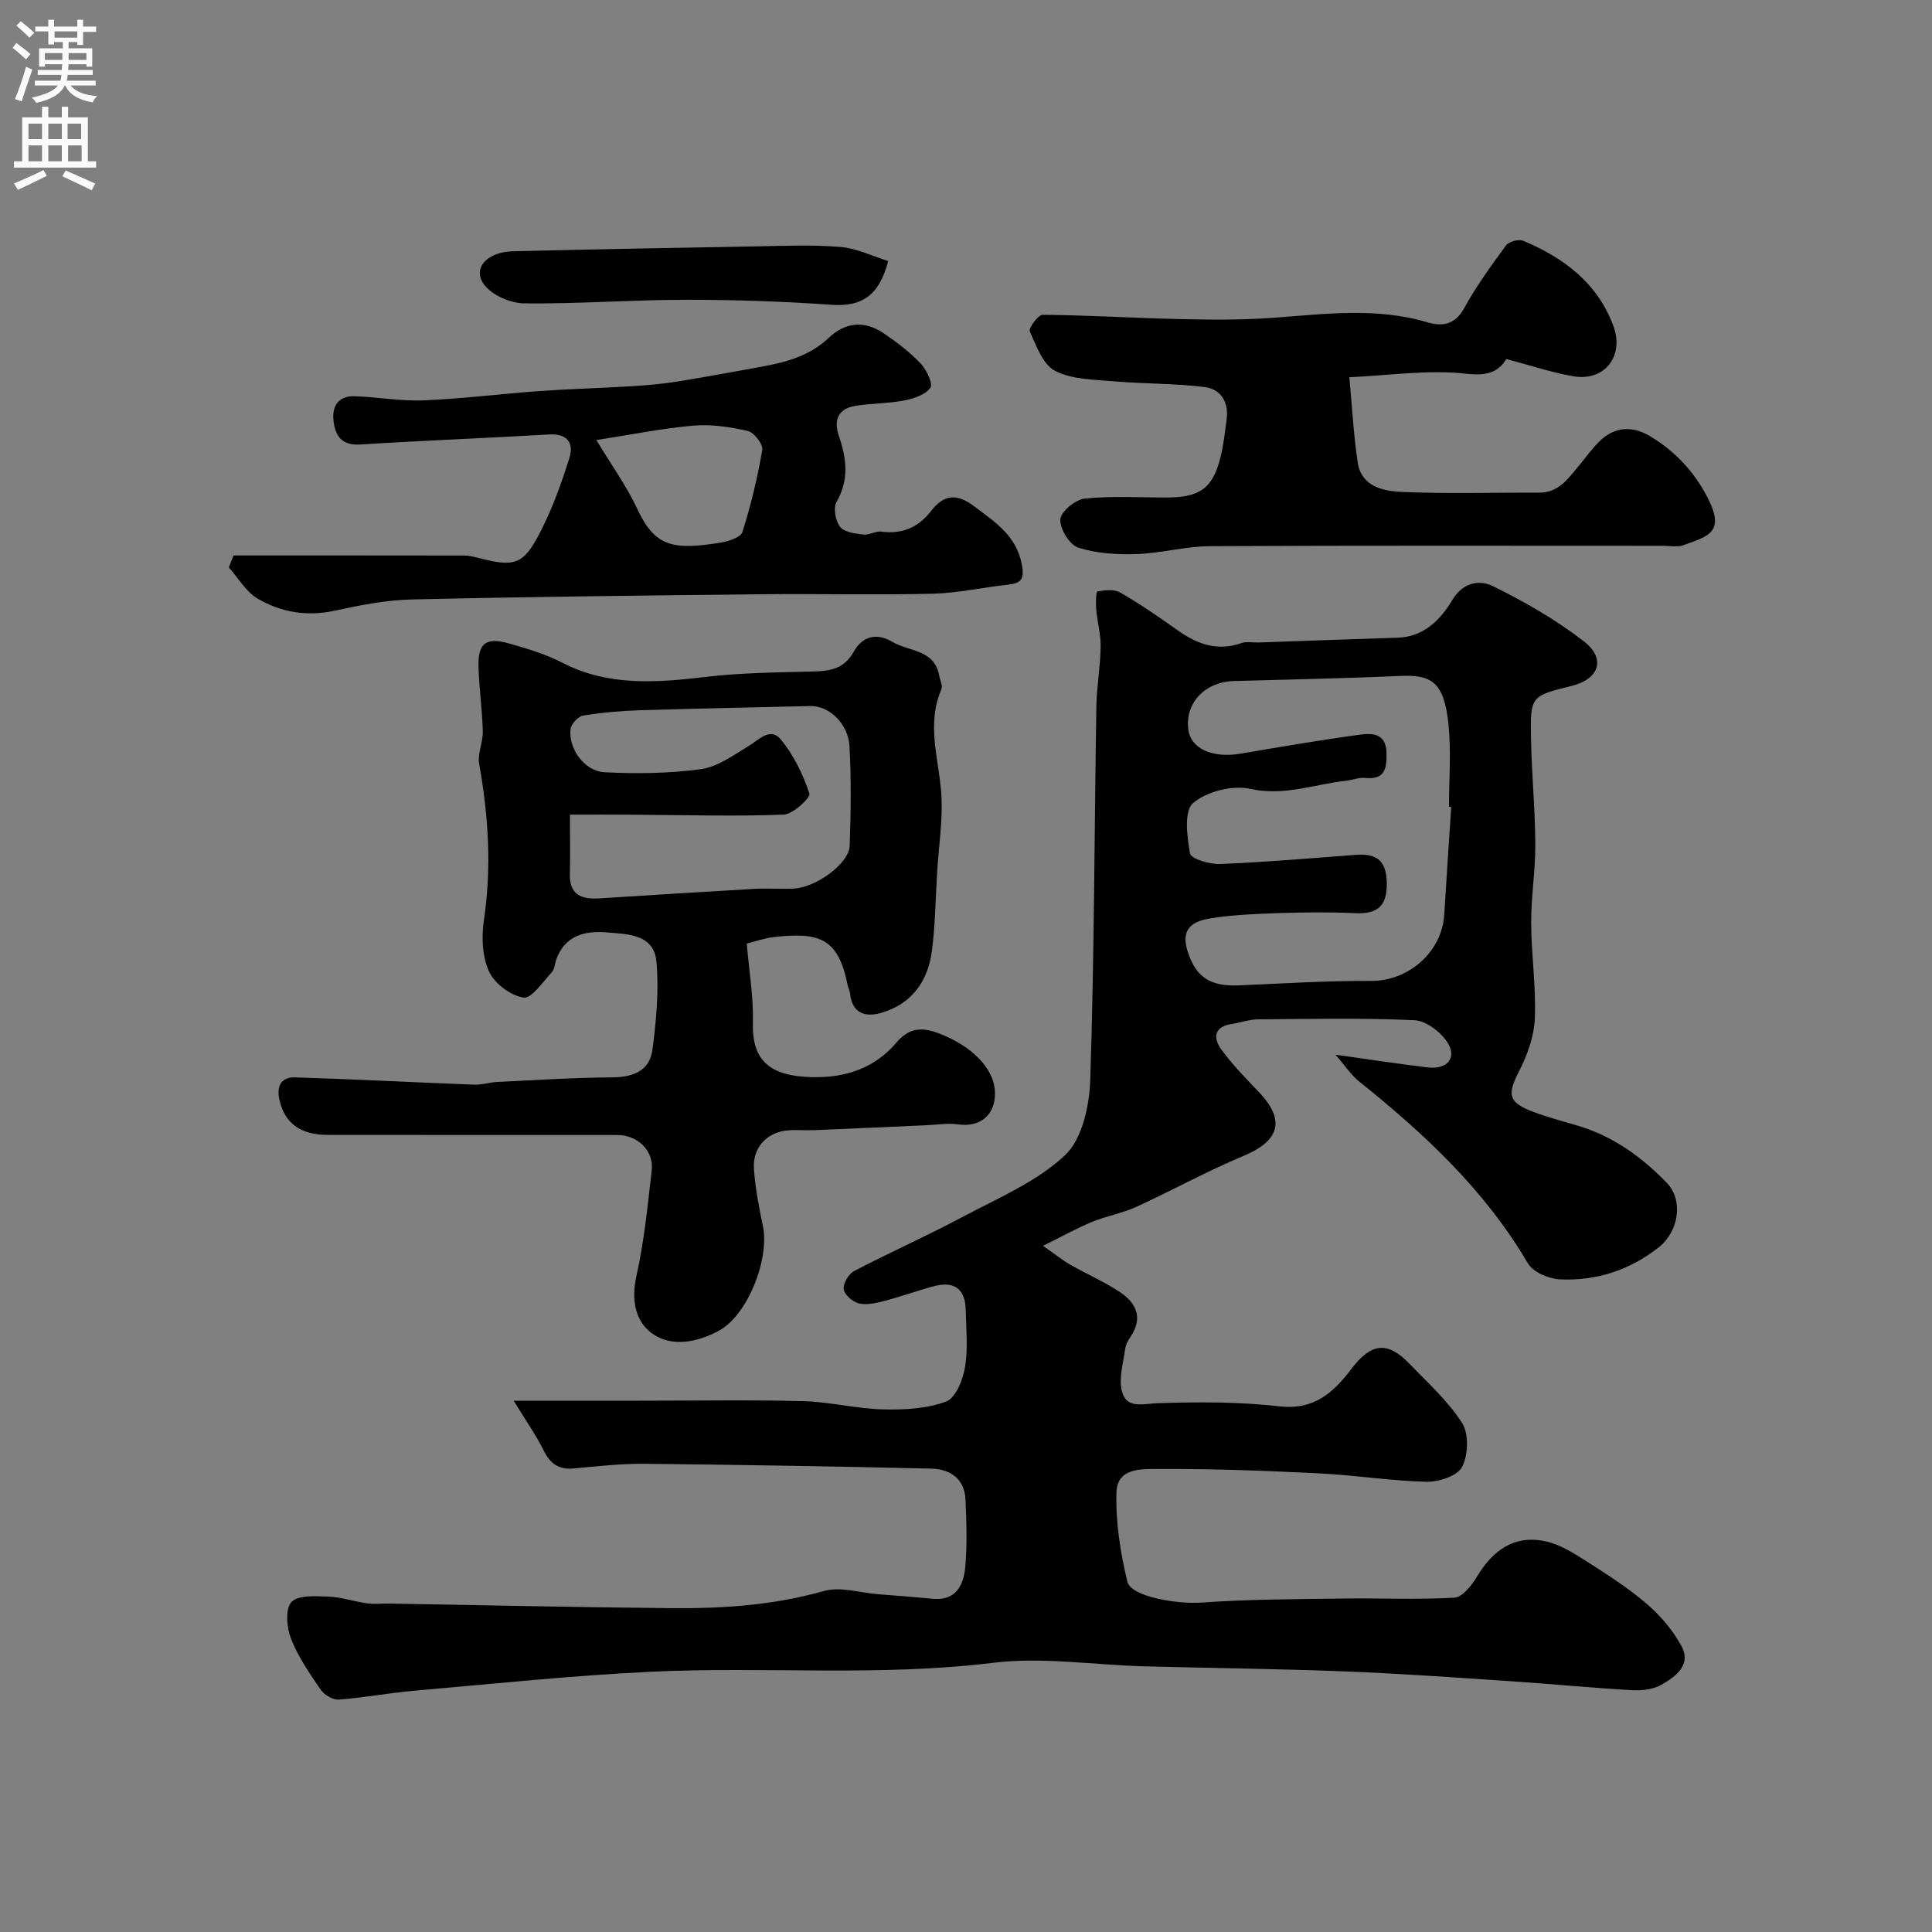 <svg enable-background="new 0 0 400 400" viewBox="0 0 400 400" xmlns="http://www.w3.org/2000/svg"><rect x="0" y="0" width="400" height="400" fill="#808080" stroke="none"/><g fill="#000001"><path d="m276.48 218.36c7.2 1.01 13.15 1.92 19.12 2.64 4.02.48 6.14-1.98 4.07-5.19-1.4-2.17-4.43-4.48-6.82-4.59-10.81-.49-21.66-.26-32.49-.17-1.76.01-3.5.69-5.27.94-3.7.52-4 2.84-2.26 5.25 2.31 3.18 5.11 6.03 7.83 8.89 5.51 5.77 4.29 10.05-3.15 13.16-7.58 3.17-14.8 7.17-22.28 10.59-2.92 1.33-6.18 1.89-9.16 3.11-3.1 1.28-6.04 2.93-10.12 4.95 2.62 1.83 4.06 3 5.65 3.91 3.4 1.94 7.03 3.51 10.28 5.67 3.31 2.21 4.84 5.26 2.24 9.15-.54.81-1.06 1.75-1.18 2.68-.39 2.9-1.34 6.02-.66 8.69.95 3.71 4.25 2.59 7.38 2.48 8.43-.29 16.95-.3 25.31.65 7.16.81 11.18-2.94 14.84-7.77 4.04-5.32 7.39-5.82 11.95-1.1 3.83 3.97 8.05 7.76 10.97 12.35 1.42 2.24 1.25 6.62-.03 9.08-.96 1.85-4.85 3.11-7.4 3.05-7.37-.17-14.72-1.37-22.1-1.73-10.92-.54-21.87-.97-32.8-.91-3.54.02-9.09-.53-9.25 4.87-.18 6.14.81 12.45 2.26 18.46.77 3.18 10.5 4.67 15.27 4.33 9.79-.7 19.64-.7 29.46-.84 7.66-.11 15.35.27 22.98-.18 1.66-.1 3.59-2.55 4.67-4.35 3.31-5.51 7.78-8.74 14.28-7.3 3.02.67 5.88 2.51 8.56 4.22 4.26 2.72 8.56 5.48 12.38 8.77 2.79 2.4 5.32 5.4 7.08 8.61 2.19 4.01-1.2 6.39-4.1 8.08-1.71 1-4.12 1.24-6.18 1.12-8.54-.49-17.07-1.33-25.61-1.89-11.19-.75-22.38-1.55-33.58-1.99-13.93-.54-27.87-.69-41.8-1.06-10.44-.28-21.03-1.98-31.27-.72-23.55 2.89-47.11.73-70.62 1.84-16.43.78-32.81 2.51-49.21 3.94-5.21.45-10.38 1.45-15.59 1.83-1.22.09-3.01-.99-3.76-2.08-2.3-3.36-4.66-6.8-6.13-10.55-.89-2.28-1.21-6.14.09-7.55 1.38-1.49 5-1.24 7.62-1.14 2.72.1 5.39 1.02 8.11 1.4 1.47.21 3 .01 4.49.04 19.43.33 38.87.77 58.3.95 10.69.1 21.28-.58 31.72-3.55 3.39-.96 7.44.36 11.18.66 3.77.3 7.54.58 11.3.95 4.84.48 6.44-2.78 6.79-6.52.43-4.63.26-9.33.06-13.99-.19-4.33-3.15-6.35-7.09-6.44-19.76-.45-39.53-.8-59.3-1-4.93-.05-9.88.52-14.8.97-3.1.28-4.83-1.04-6.17-3.77-1.55-3.14-3.61-6.03-6.19-10.26h26.38c11.17 0 22.34-.2 33.5.09 5.55.14 11.06 1.57 16.61 1.71 4.37.11 9.02-.14 13.04-1.62 1.96-.72 3.47-4.48 3.91-7.08.65-3.89.24-7.97.15-11.97-.09-4.22-2.37-5.95-6.49-4.86-3.46.91-6.83 2.16-10.29 3.06-1.72.45-3.66.91-5.31.53-1.28-.3-3.01-1.78-3.17-2.94-.17-1.17 1.03-3.18 2.17-3.77 7.39-3.86 15.03-7.25 22.39-11.17 7.32-3.9 15.32-7.25 21.23-12.77 3.59-3.35 5.09-10.3 5.26-15.71.83-25.75.85-51.53 1.26-77.29.07-4.11.83-8.2.89-12.31.04-2.58-.7-5.16-.92-7.76-.11-1.27-.06-3.62.26-3.68 1.53-.3 3.48-.5 4.73.23 4.08 2.36 8 5.04 11.84 7.79 4.07 2.9 8.28 4.42 13.28 2.65 1.04-.37 2.31-.07 3.48-.11 9.6-.33 19.2-.69 28.8-.99 5.45-.17 8.91-3.74 11.31-7.76 2.3-3.85 5.74-4.23 8.42-2.92 6.55 3.21 13 6.93 18.77 11.37 4.73 3.64 3.28 7.87-2.47 9.29-8.45 2.1-8.57 2.1-8.4 10.96.14 7.27.85 14.54.89 21.81.03 5.43-.88 10.87-.86 16.3.03 6.6 1.03 13.22.76 19.8-.16 3.71-1.56 7.59-3.28 10.94-2.46 4.81-2.26 6.41 2.97 8.38 3.02 1.14 6.17 1.95 9.27 2.88 7.26 2.16 13.21 6.5 18.35 11.8 3.56 3.67 2.42 10.16-1.65 13.36-6.02 4.74-12.95 7-20.49 6.64-2.31-.11-5.55-1.51-6.62-3.34-8.93-15.22-21.53-26.91-35.1-37.77-1.62-1.38-2.86-3.28-4.74-5.41zm23.98-51.28c-.15-.01-.3-.02-.46-.03 0-5.67.46-11.38-.1-16.99-.9-9.02-3.61-10.41-10.13-10.11-11.43.51-22.87.72-34.3 1.05-5.99.17-10.12 4.51-9.45 9.99.49 4.03 4.99 6.04 10.87 5.04 8.2-1.4 16.4-2.8 24.63-3.92 2.52-.34 5.43-.35 5.54 3.7.08 3.26-.27 5.68-4.47 5.25-1.25-.13-2.56.44-3.86.58-6.58.71-12.81 3.24-19.86 1.69-3.7-.82-9.03.52-11.87 2.95-1.9 1.63-1.25 6.96-.61 10.43.2 1.11 4.06 2.26 6.2 2.17 9.38-.38 18.74-1.18 28.1-1.89 4.31-.33 6.38 1.16 6.43 5.87.05 4.95-2.09 6.41-6.65 6.2-5.16-.24-10.33-.19-15.5-.02-4.76.16-9.56.34-14.26 1.08-3.51.55-6.43 1.94-4.81 6.89 1.68 5.16 4.45 7.28 10.73 7 9.09-.4 18.19-.97 27.29-.92 7.52.03 14.6-5.79 15.1-13.75.45-7.43.95-14.84 1.44-22.26z"/><path d="m154.61 195.36c.48 5.7 1.41 11.07 1.27 16.41-.18 6.93 2.66 10.6 10.61 11.16 7.3.52 14.09-1.17 19.08-7.05 2.52-2.97 5.09-3.34 8.69-1.98 6.92 2.61 11.68 7.32 11.74 12.4.05 4.61-3.12 7.14-7.67 6.49-2.15-.3-4.39.09-6.59.18-7.75.34-15.5.7-23.25 1.02-1.83.08-3.68-.12-5.49.05-4.23.4-7.2 3.57-6.91 7.92.27 3.99 1.04 7.96 1.86 11.88 1.42 6.78-3.14 18.5-9.2 21.72-4.34 2.31-9.69 3.48-13.79.48-3.53-2.59-4.27-7.06-3.18-11.94 1.6-7.15 2.32-14.5 3.15-21.8.46-4.06-2.9-7.31-7.13-7.31-19.99-.01-39.98.01-59.96-.02-5.76-.01-8.96-2.52-10.01-7.36-.62-2.87.52-4.64 3.23-4.55 12.39.38 24.76 1.04 37.14 1.51 1.56.06 3.13-.48 4.7-.56 7.92-.38 15.84-.9 23.77-.95 4.37-.03 7.83-1.3 8.41-5.73.79-6.03 1.38-12.25.82-18.27-.53-5.7-6.01-5.65-10.31-6.02-4.48-.37-8.56.63-10.39 5.51-.34.91-.35 2.09-.96 2.74-1.85 1.99-4.19 5.5-5.84 5.25-2.67-.41-5.99-2.88-7.13-5.36-1.42-3.08-1.61-7.15-1.09-10.61 1.63-10.91.95-21.63-.97-32.41-.38-2.14.81-4.51.75-6.76-.12-4.44-.76-8.86-.89-13.29-.14-4.97 1.5-6.25 6.39-4.87 3.74 1.05 7.53 2.21 10.96 3.97 9.63 4.96 19.62 4.12 29.85 2.92 7.37-.86 14.84-.92 22.28-1.11 3.49-.09 6.25-.62 8.2-4.09 1.71-3.06 4.6-4.07 8.03-2.03s8.68 1.52 9.67 6.96c.17.96.78 2.1.46 2.84-3.09 7.1-.63 14.08-.06 21.17.45 5.53-.5 11.18-.83 16.77-.33 5.42-.38 10.88-1.08 16.26-.82 6.29-4.21 10.99-10.52 12.81-3.24.94-5.98.12-6.42-3.97-.07-.64-.4-1.24-.53-1.87-1.97-9.91-6.09-10.85-15.3-9.86-2.07.26-4.07.99-5.56 1.35zm-36.61-26.7c0 4.64.08 8.45-.02 12.26-.11 4.37 2.44 5.32 6.11 5.08 10.69-.68 21.39-1.36 32.09-1.97 2.66-.15 5.33.06 8-.04 4.72-.18 11.61-5.18 11.74-8.89.24-6.85.33-13.72-.04-20.56-.26-4.79-4.28-8.46-8.13-8.36-11.76.29-23.52.5-35.27.87-3.93.12-7.89.47-11.77 1.11-1.02.17-2.46 1.73-2.58 2.78-.49 4.04 2.86 8.74 7.07 8.95 6.62.33 13.35.25 19.9-.64 3.42-.46 6.67-2.84 9.78-4.72 2.23-1.34 4.6-4.09 6.79-1.43 2.65 3.23 4.59 7.23 5.91 11.2.28.84-3.41 4.29-5.34 4.36-10.29.39-20.61.07-30.91.02-4.33-.04-8.65-.02-13.33-.02z"/><path d="m311.85 74.33c-1.52 2.52-3.66 3.57-8.24 3.05-7.94-.89-16.12.36-24.24.72.57 6.1.86 11.95 1.74 17.71.75 4.89 5.24 5.87 9 6.03 9.51.42 19.04.11 28.57.16 3.97.02 5.92-2.84 8.09-5.42 1.47-1.76 2.8-3.67 4.44-5.26 3.13-3.05 6.81-3.17 10.41-1.02 5.11 3.06 9.06 7.24 11.85 12.6 3.79 7.28.34 8.1-5.06 10.01-1.19.42-2.64.09-3.98.09-31.33 0-62.66-.08-93.99.08-5.04.03-10.06 1.47-15.11 1.63-4.04.13-8.3-.11-12.09-1.33-1.8-.58-3.83-3.9-3.71-5.85.09-1.59 3.11-4.1 5.03-4.3 5.63-.58 11.36-.22 17.05-.23 6.88-.01 9.54-1.96 11.13-8.53.61-2.53.89-5.15 1.23-7.75.47-3.53-1.31-6.18-4.52-6.58-6.22-.78-12.54-.65-18.8-1.19-4.14-.36-8.67-.36-12.19-2.16-2.53-1.29-3.91-5.19-5.25-8.18-.3-.67 1.73-3.45 2.67-3.44 9.43.09 18.86.68 28.29.89 6.36.14 12.75.21 19.09-.24 10.83-.78 21.61-2.27 32.35.93 2.93.87 5.63.52 7.51-2.91 2.5-4.56 5.59-8.82 8.68-13.02.59-.8 2.62-1.37 3.54-.98 8.4 3.51 15.39 8.75 18.68 17.61 2.34 6.29-1.82 11.54-8.23 10.46-4.5-.77-8.91-2.26-13.94-3.58z"/><path d="m48.36 115c15.92 0 31.84-.01 47.75.02.97 0 1.95.23 2.9.48 7.55 1.97 9.35 1.49 12.86-5.37 2.5-4.88 4.4-10.12 6.03-15.37.94-3.04-.45-5.03-4.21-4.81-13.02.76-26.06 1.25-39.07 2.08-3.76.24-5.16-1.65-5.55-4.76-.4-3.11.92-5.34 4.33-5.23 4.77.15 9.55 1.05 14.3.85 8.05-.33 16.06-1.36 24.1-1.93 6.28-.45 12.58-.6 18.87-.99 3.16-.19 6.33-.47 9.45-.96 5.8-.92 11.56-2.02 17.34-3.05 5.16-.92 10.14-2.24 14.11-6 3.55-3.37 7.5-3.61 11.46-.91 2.7 1.84 5.36 3.87 7.6 6.23 1.21 1.28 2.58 4.17 1.99 5.01-1.02 1.45-3.44 2.25-5.4 2.62-3.36.65-6.85.57-10.23 1.14-3.46.59-4.42 2.95-3.33 6.13 1.6 4.65 2.2 9.1-.46 13.74-.71 1.24-.23 3.93.73 5.16.87 1.12 3.1 1.38 4.79 1.59 1.22.15 2.57-.76 3.78-.6 4.35.56 7.66-.89 10.33-4.34 2.55-3.3 5.23-3.66 8.86-.91 4.32 3.28 8.71 6.02 9.86 12.02.58 3-.05 3.91-2.85 4.21-5.2.56-10.37 1.74-15.57 1.87-11.83.29-23.66-.01-35.5.11-24.1.26-48.2.52-72.3 1.08-5.35.12-10.74 1.17-15.99 2.32-5.78 1.26-11.17.35-16.03-2.51-2.41-1.42-3.98-4.25-5.94-6.45.32-.83.66-1.65.99-2.47zm75.11-23.89c3.13 5.19 6.29 9.56 8.53 14.36 3.67 7.9 7.59 8.39 17.09 6.89 1.67-.26 4.25-1.07 4.61-2.2 1.77-5.55 3.14-11.27 4.12-17.01.2-1.16-1.7-3.62-2.99-3.92-3.64-.84-7.52-1.42-11.22-1.11-6.45.55-12.83 1.86-20.14 2.99z"/><path d="m183.89 54.04c-1.93 7.42-5.7 9.49-11.78 9.06-10.07-.71-20.18-1.04-30.27-1.03-11.09.01-22.19.86-33.27.74-2.85-.03-6.61-1.64-8.28-3.81-2.61-3.37.46-6.85 5.91-6.98 16.75-.4 33.5-.72 50.25-1.01 5.86-.1 11.75-.37 17.56.12 3.37.28 6.63 1.91 9.88 2.91z"/></g><path d="m2.6 9.9.8-1c.9.7 1.9 1.4 2.9 2.3l-.9 1.1c-1.1-1-2-1.8-2.8-2.4zm.5 10.6c.9-2.1 1.6-4.3 2.3-6.7.4.2.8.4 1.3.6-.7 2.1-1.5 4.3-2.2 6.6zm.3-15.2.9-.9c1 .8 2 1.6 2.8 2.4l-1 1c-.9-.9-1.8-1.7-2.7-2.5zm12.6-1.2h1.2v1.4h2.7v1.1h-2.7v2.7h-1.2v-.6h-1.8v1.3h4.9v3.8h-1.2v-.5h-3.7c0 .4-.1.9-.1 1.2h5.1v1h-5.2c0 .5-.1.9-.2 1.2h6v1h-5.2c1.1 1.3 2.9 2 5.5 2.2-.4.4-.7.8-.9 1.3-2.9-.5-4.8-1.6-5.7-3.5h-.1c-.8 1.7-2.7 2.9-5.9 3.6-.2-.4-.6-.8-.9-1.1 2.8-.6 4.6-1.4 5.4-2.5h-4.8v-1h5.3c.1-.3.2-.7.2-1.2h-4.9v-1h5c0-.4 0-.8.1-1.2h-3.6v.5h-1.2v-3.8h4.9v-1.3h-1.8v.5h-1.2v-2.7h-2.7v-1h2.7v-1.4h1.2v1.4h4.8zm-6.7 8.3h3.6c0-.4 0-.9 0-1.4h-3.6zm1.9-4.6h4.8v-1.3h-4.7v1.3zm6.7 3.2h-3.7v1.4h3.7v-2.4z" fill="#fafafb"/><path d="m8.7 22.1h1.3v2.2h2.8v-2.2h1.3v2.2h4.1v9.1h1.7v1.3h-17v-1.3h1.7v-9.1h4.1zm.3 13.1.7 1.2c-1.8.9-3.8 1.9-6 2.9-.2-.4-.5-.8-.8-1.3 2.3-1 4.4-1.9 6.1-2.8zm-3.1-6.4h2.8v-3.2h-2.8zm0 4.6h2.8v-3.3h-2.8zm4.1-4.6h2.8v-3.2h-2.8zm0 4.6h2.8v-3.3h-2.8zm3.6 1.9c2.1.9 4.1 1.8 6.1 2.7l-.7 1.4c-2.2-1.1-4.2-2-6.1-2.9zm3.2-9.7h-2.8v3.2h2.8zm-2.7 7.8h2.8v-3.3h-2.8z" fill="#fafafb"/></svg>